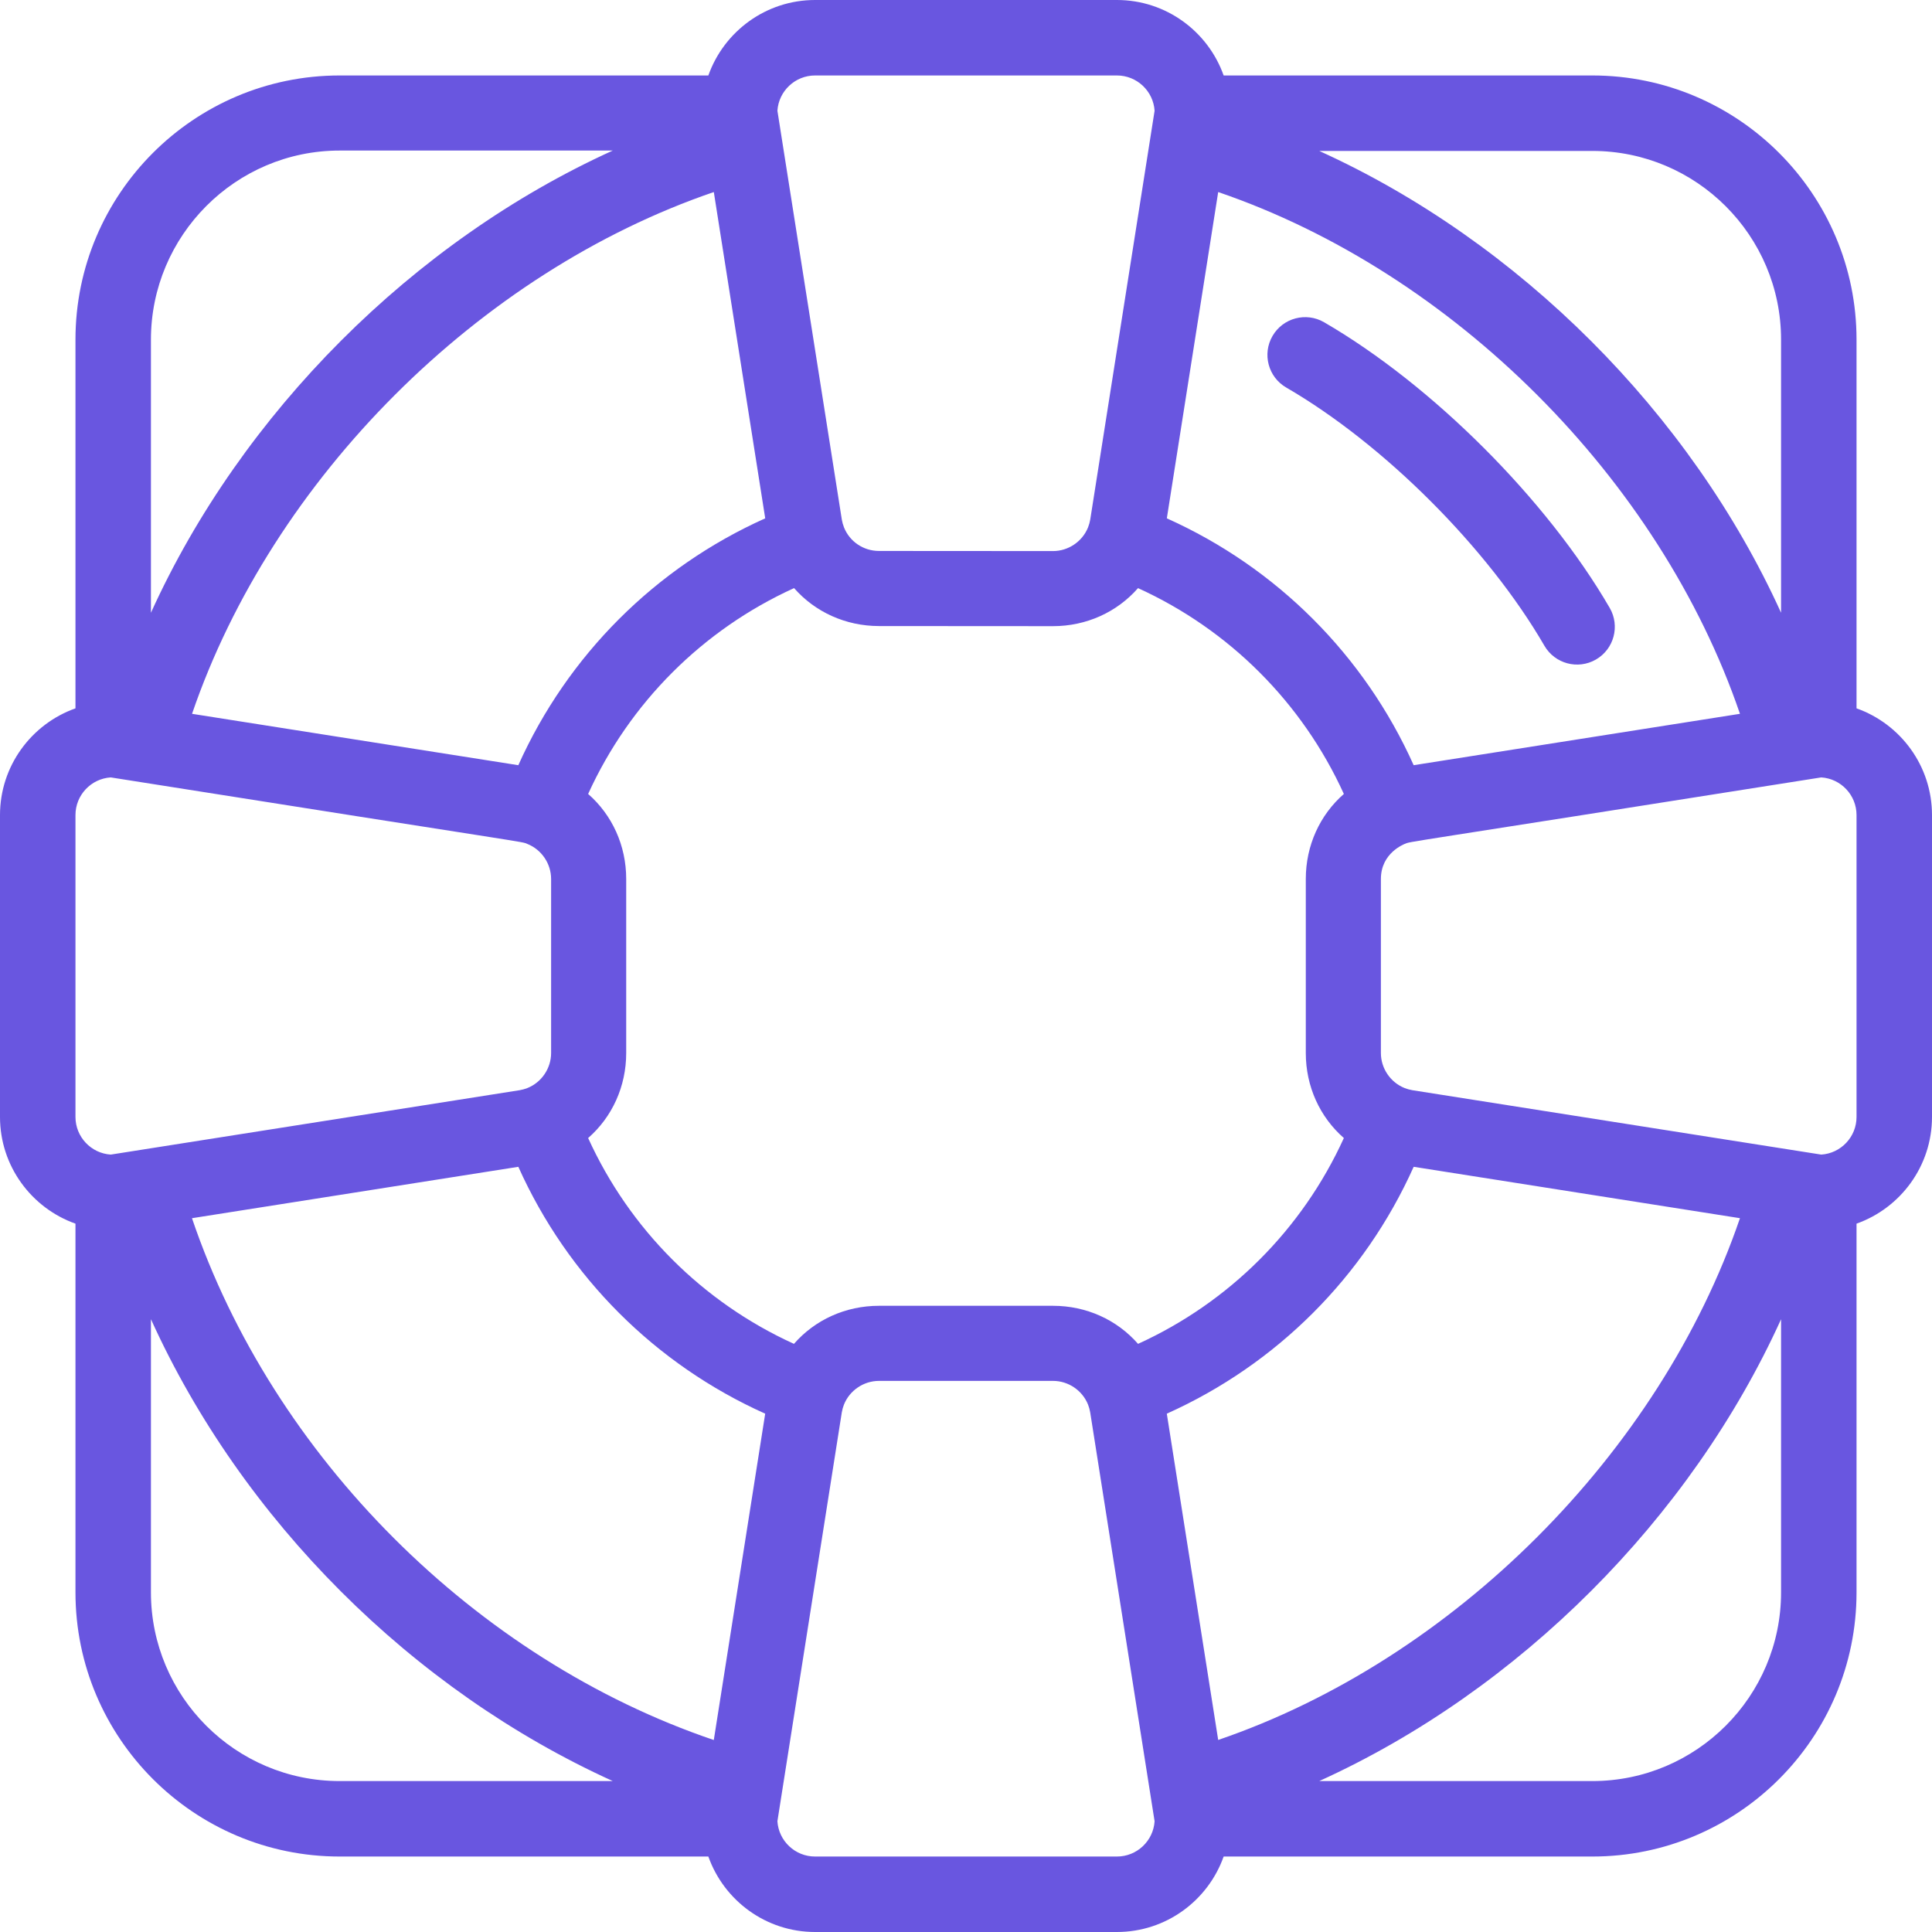 <svg width="512" height="512" viewBox="0 0 512 512" fill="none" xmlns="http://www.w3.org/2000/svg">
<g clip-path="url(#clip0_44_59)">
<path d="M426.592 161.105C409.977 132.445 379.557 102.021 350.898 85.4C346.12 82.628 340.001 84.255 337.231 89.033C334.46 93.811 336.087 99.93 340.864 102.7C366.771 117.726 394.269 145.228 409.289 171.136C412.045 175.89 418.155 177.554 422.956 174.772C427.734 172.002 429.362 165.883 426.592 161.105Z" fill="#6956E0"/>
<path d="M492 187.72V90C492 51.402 460.598 20 422 20H324.28C320.152 8.361 309.036 0 296 0H216C202.964 0 191.848 8.361 187.72 20H90C51.402 20 20 51.402 20 90V187.72C8.361 191.848 0 202.964 0 216V296C0 309.036 8.361 320.152 20 324.28V422C20 460.598 51.402 492 90 492H187.72C191.848 503.639 202.963 512 216 512H296C309.036 512 320.152 503.639 324.28 492H422C460.598 492 492 460.598 492 422V324.28C503.639 320.152 512 309.037 512 296V216C512 202.964 503.639 191.848 492 187.72ZM422 40C449.57 40 472 62.43 472 90V162.386C447.994 109.504 402.551 64.03 349.614 40H422ZM322.834 50.894C385.142 72.194 439.807 126.859 461.106 189.167L374.637 202.785C361.584 173.672 338.334 150.42 309.222 137.366L322.834 50.894ZM356.137 301.594C345.129 325.78 325.78 345.129 301.594 356.137C296.021 349.765 287.917 346.05 279.06 346.05H232.94C224.083 346.05 215.979 349.765 210.406 356.137C186.22 345.129 166.871 325.78 155.863 301.594C162.235 296.021 165.95 287.917 165.95 279.06V232.94C165.95 224.083 162.235 215.979 155.863 210.406C166.874 186.214 186.235 166.861 210.437 155.853C216.01 162.196 224.097 165.9 232.924 165.91L279.05 165.94C287.904 165.94 296.01 162.227 301.587 155.859C325.776 166.866 345.128 186.217 356.137 210.405C349.765 215.978 346.05 224.082 346.05 232.939V279.059C346.05 287.916 349.765 296.021 356.137 301.594ZM216 20H296C301.295 20 305.643 24.137 305.979 29.35C304.237 40.417 295.818 93.904 288.921 137.715C288.803 138.399 288.615 139.066 288.347 139.751C286.847 143.513 283.113 146.04 279.056 146.04L232.942 146.01C228.82 146.005 225.172 143.534 223.67 139.769C223.4 139.082 223.204 138.372 223.099 137.744C216.361 94.975 207.609 39.422 206.022 29.35C206.357 24.137 210.705 20 216 20ZM189.168 50.894L202.792 137.364C173.672 150.42 150.416 173.673 137.362 202.786L50.893 189.168C72.192 126.859 126.859 72.193 189.168 50.894ZM40 90C40 62.43 62.43 39.9 90 39.9H162.386C109.504 63.905 64.03 109.449 40 162.386V90ZM20 296V216C20 210.705 24.137 206.357 29.35 206.021C144.158 224.199 137.835 222.895 139.742 223.649L139.745 223.65C143.516 225.14 146.05 228.874 146.05 232.94V279.06C146.05 283.126 143.516 286.859 139.742 288.351C139.113 288.6 138.433 288.788 137.721 288.912L29.351 305.979C24.139 305.644 20 301.296 20 296ZM90 472C62.43 472 40 449.57 40 422V349.602C64.143 402.818 109.215 447.873 162.387 472H90ZM189.165 461.123C126.08 439.738 72.293 385.997 50.876 322.836L137.363 309.215C150.417 338.33 173.67 361.584 202.786 374.638L189.165 461.123ZM296 492H216C210.705 492 206.357 487.863 206.021 482.65C207.271 474.713 216.149 418.344 223.088 374.279C223.212 373.567 223.4 372.887 223.649 372.258L223.65 372.255C225.14 368.484 228.874 365.95 232.94 365.95H279.06C283.126 365.95 286.859 368.484 288.351 372.258C288.6 372.887 288.788 373.567 288.912 374.279C295.643 417.015 304.394 472.582 305.979 482.65C305.643 487.863 301.295 492 296 492ZM322.833 461.106L309.215 374.637C338.33 361.583 361.584 338.33 374.638 309.214L461.107 322.832C439.808 385.141 385.142 439.806 322.833 461.106ZM472 422C472 449.57 449.57 472 422 472H349.614C402.496 447.995 447.97 402.551 472 349.614V422ZM492 296C492 301.295 487.863 305.643 482.65 305.979C471.38 304.204 400.429 293.03 374.279 288.912C373.567 288.788 372.887 288.6 372.255 288.35C368.484 286.86 365.95 283.126 365.95 279.06V232.94C365.95 225.985 372.158 223.732 372.258 223.649C374.21 222.878 368.15 224.151 482.65 206.021C487.862 206.357 492 210.705 492 216V296Z" fill="#6956E0"/>
</g>
<defs>
<clipPath id="clip0_44_59">
<rect width="512" height="512" fill="white"/>
</clipPath>
</defs>
</svg>
